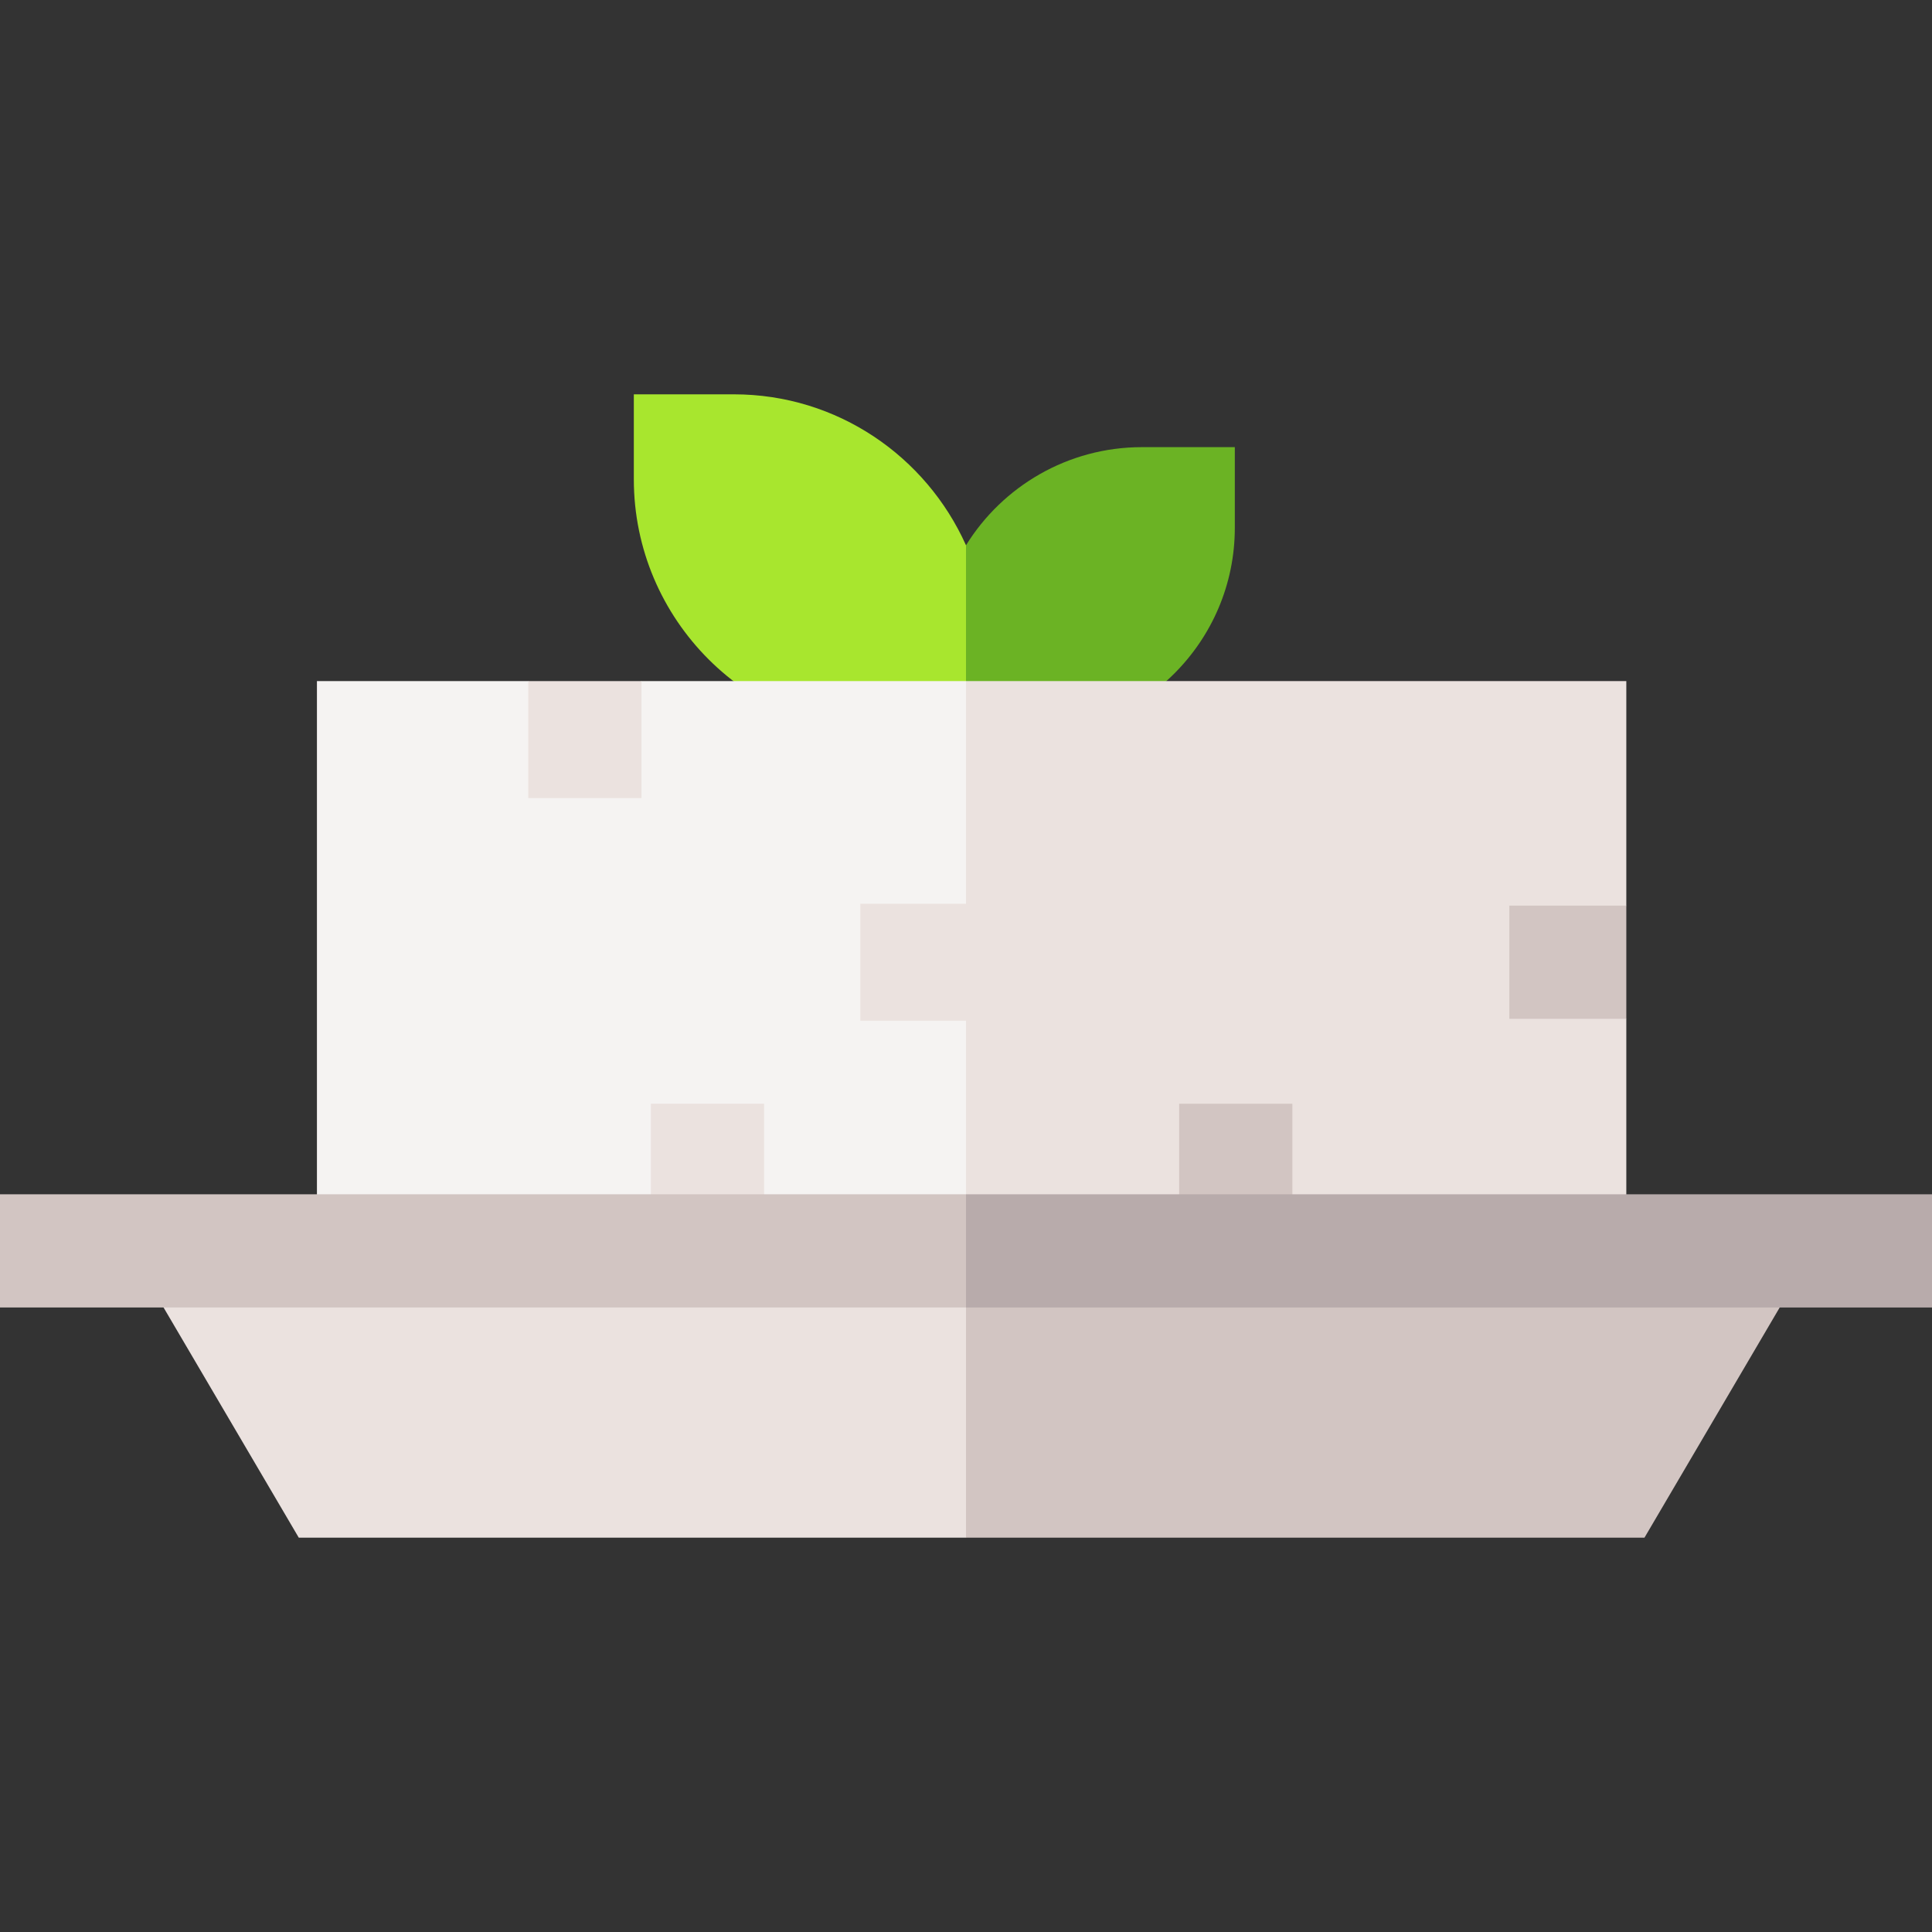 <svg id="Capa_1" enable-background="new 0 0 512 512" height="512" viewBox="0 0 512 512" width="512" xmlns="http://www.w3.org/2000/svg"><rect x="0" y="0" width="512" height="512" fill="#333333" stroke="none"/><g id="XMLID_468_"><path id="XMLID_4601_" d="m256 324.5 20 41.5-20 41.5h-176.82l-48.76-83z" fill="#ebe2df"/><path id="XMLID_4606_" d="m484.56 324.5-48.76 83h-179.8v-83z" fill="#d2c5c2"/><path id="XMLID_4597_" d="m256 144.51 10 20.165-10 29.825h-20.53c-37.22 0-67.5-30.28-67.5-67.5v-22.5h26.5c27.44 0 50.98 16.46 61.53 40.01z" fill="#a8e62e"/><path id="XMLID_4599_" d="m327.24 118.5v21.37c0 30.12-24.51 54.63-54.63 54.63h-16.61v-49.99c9.63-15.59 26.97-26.01 46.61-26.01z" fill="#6bb324"/><path id="XMLID_4600_" d="m256 180.5 30 79-30 79h-172.01v-158h56.01l15 10 15-10z" fill="#f5f3f2"/><g fill="#ebe2df"><path id="XMLID_4043_" d="m228 239.5h30v31h-30z"/><path id="XMLID_4607_" d="m430.99 240-10 15 10 15v68.5h-174.99v-158h174.99z"/><path id="XMLID_4044_" d="m140 180.5h30v31h-30z"/></g><path id="XMLID_4042_" d="m399.991 240h31v30h-31z" fill="#d2c5c2"/><path id="XMLID_4041_" d="m172.491 292.5h30v31h-30z" fill="#ebe2df"/><path id="XMLID_4039_" d="m312.491 292.5h30v31h-30z" fill="#d2c5c2"/><path id="XMLID_4603_" d="m256 316.5 10 15-10 15h-256v-30z" fill="#d2c5c2"/><path id="XMLID_4605_" d="m256 316.5h256v30h-256z" fill="#b8abab"/></g></svg>